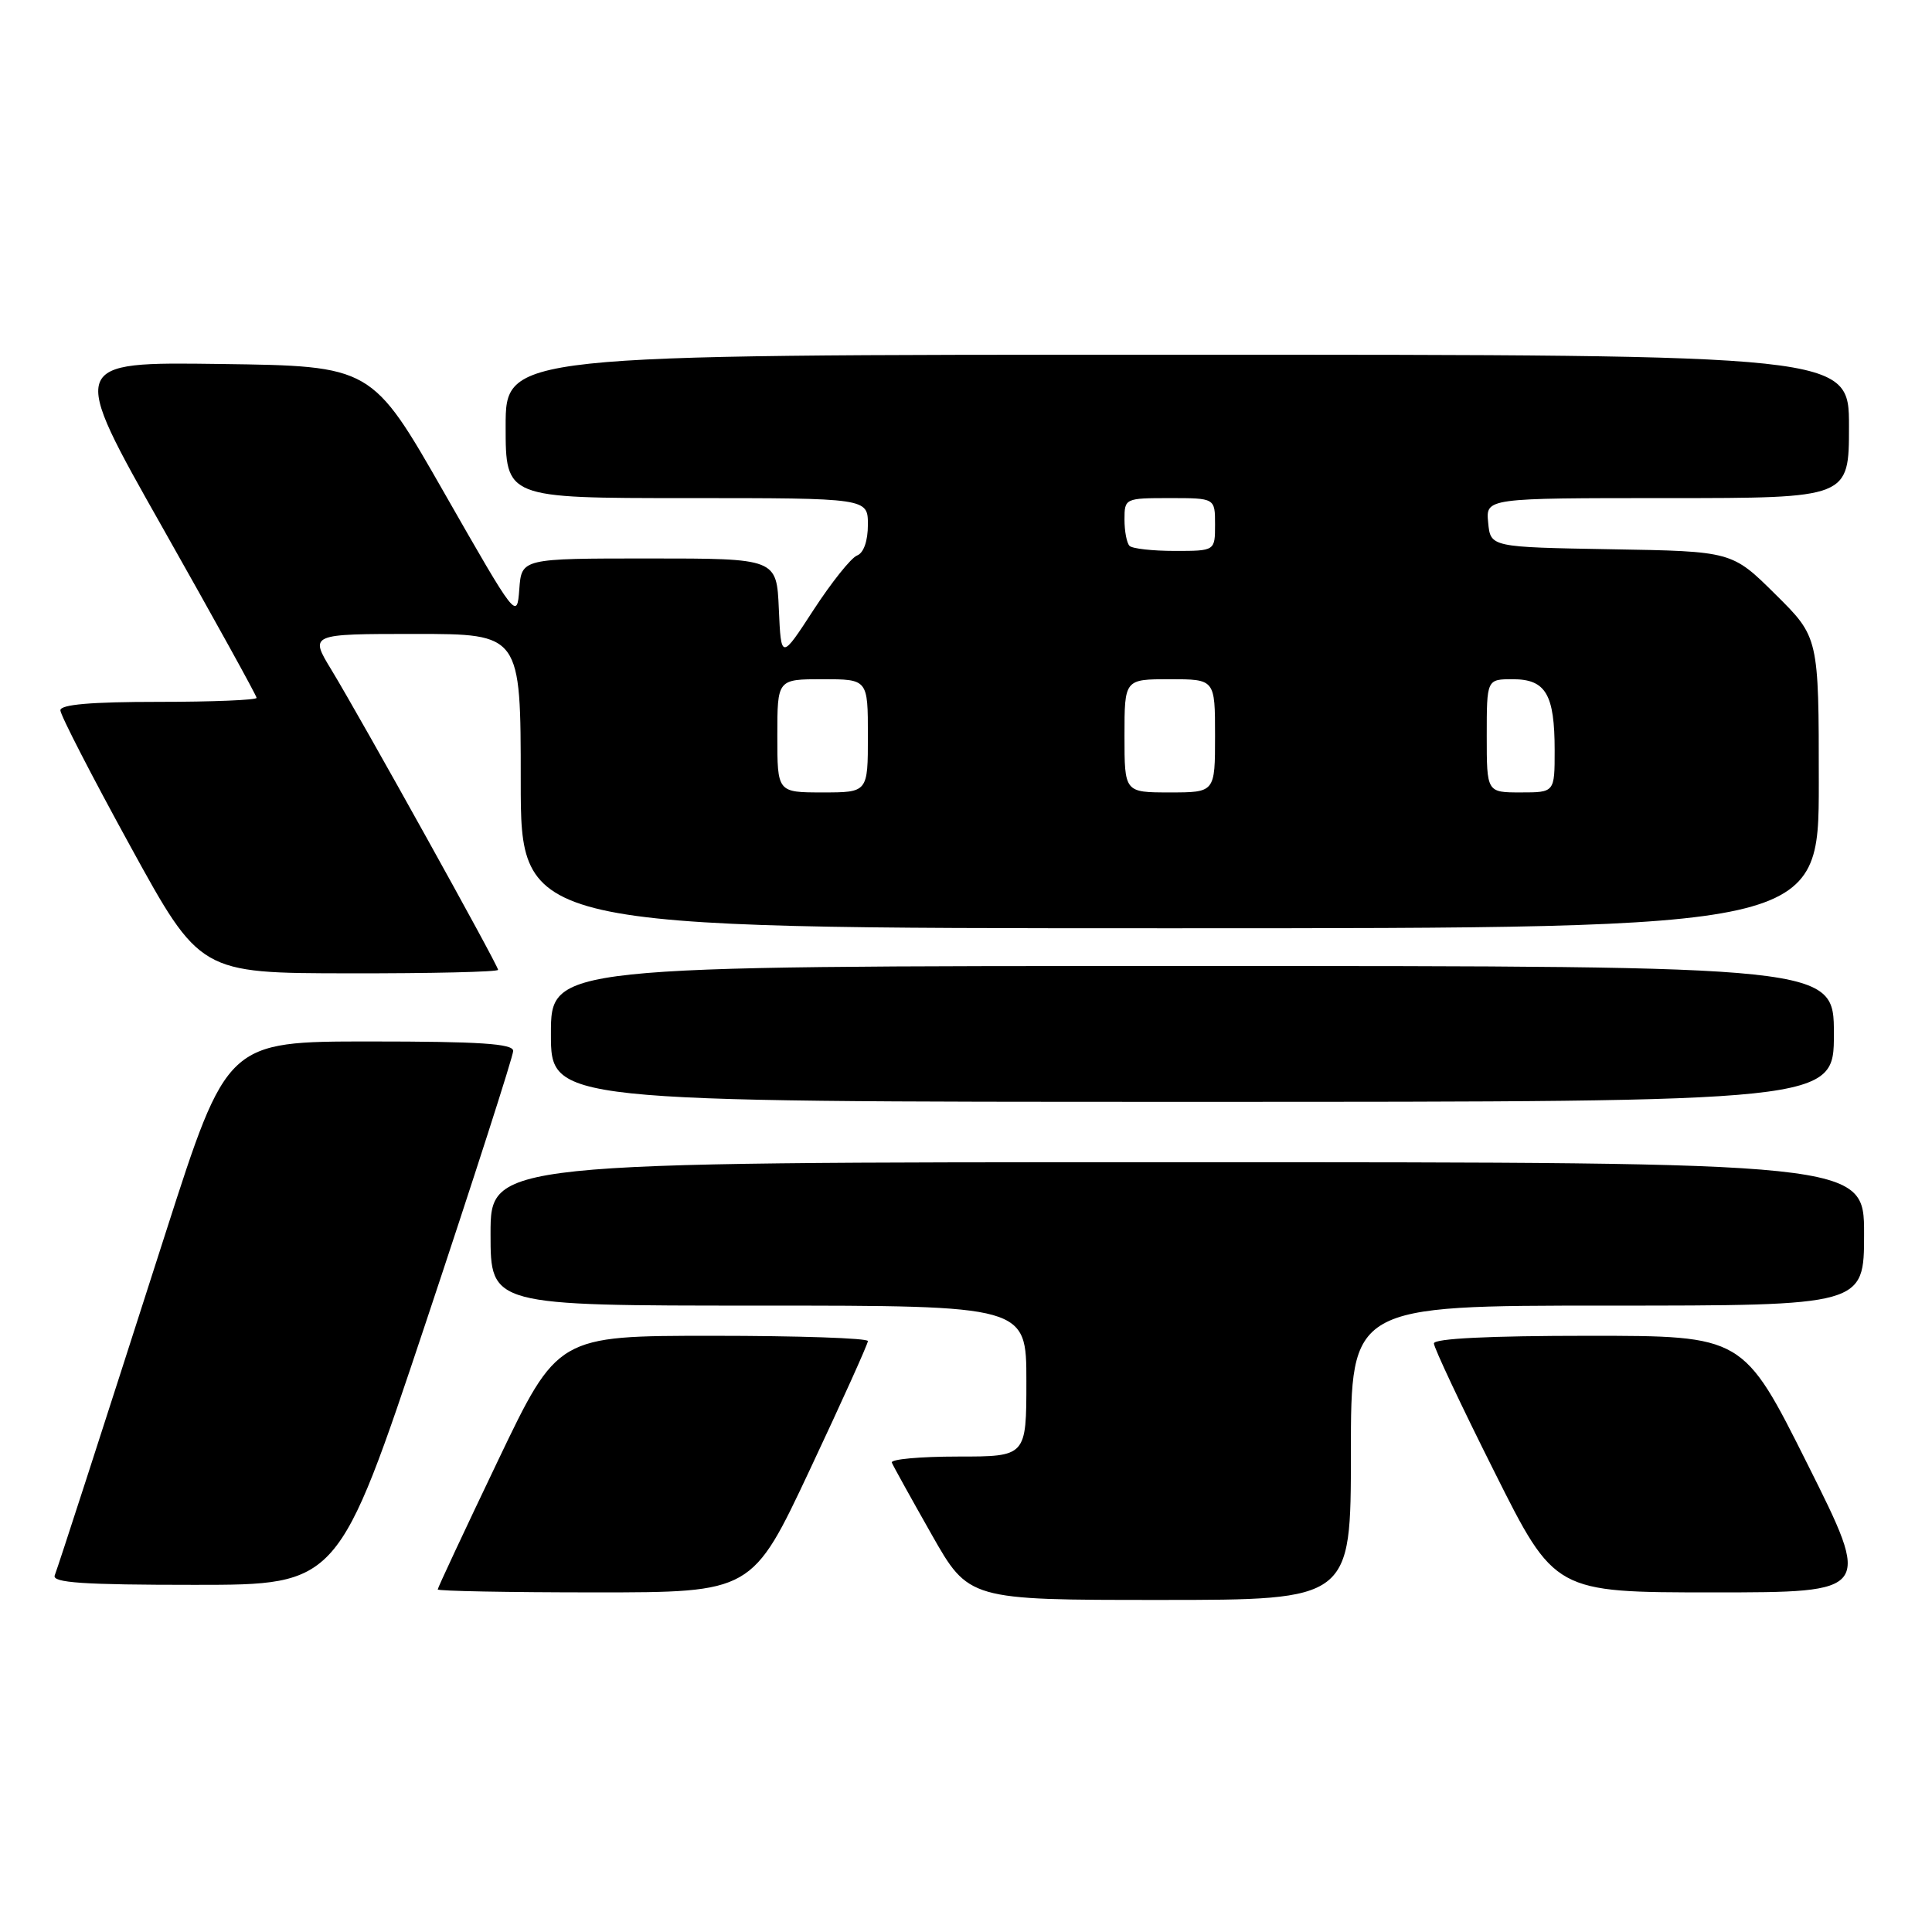 <?xml version="1.0" encoding="UTF-8" standalone="no"?>
<!DOCTYPE svg PUBLIC "-//W3C//DTD SVG 1.1//EN" "http://www.w3.org/Graphics/SVG/1.1/DTD/svg11.dtd" >
<svg xmlns="http://www.w3.org/2000/svg" xmlns:xlink="http://www.w3.org/1999/xlink" version="1.1" viewBox="0 0 256 256">
 <g >
 <path fill="currentColor"
d=" M 179.00 192.50 C 179.00 173.00 179.00 173.00 213.00 173.00 C 247.00 173.00 247.00 173.00 247.00 163.50 C 247.00 154.00 247.00 154.00 156.00 154.00 C 65.00 154.00 65.00 154.00 65.00 163.50 C 65.00 173.00 65.00 173.00 100.50 173.00 C 136.00 173.00 136.00 173.00 136.00 183.00 C 136.00 193.00 136.00 193.00 126.92 193.00 C 121.92 193.00 117.98 193.36 118.17 193.80 C 118.35 194.24 120.72 198.52 123.43 203.30 C 128.36 212.00 128.36 212.00 153.68 212.00 C 179.00 212.00 179.00 212.00 179.00 192.50 Z  M 107.33 194.70 C 111.55 185.73 115.00 178.08 115.00 177.70 C 115.00 177.31 105.75 177.00 94.45 177.00 C 73.89 177.00 73.89 177.00 65.95 193.61 C 61.58 202.75 58.00 210.40 58.00 210.61 C 58.00 210.82 67.37 211.00 78.83 211.00 C 99.67 211.00 99.67 211.00 107.33 194.70 Z  M 239.50 194.00 C 230.99 177.00 230.99 177.00 210.49 177.00 C 197.34 177.00 190.00 177.36 190.00 178.01 C 190.00 178.57 193.60 186.22 198.01 195.01 C 206.01 211.00 206.01 211.00 227.01 211.00 C 248.01 211.00 248.01 211.00 239.50 194.00 Z  M 56.42 175.25 C 62.79 156.14 68.00 139.94 68.00 139.25 C 68.00 138.29 63.54 138.00 49.04 138.00 C 30.09 138.00 30.09 138.00 21.98 163.25 C 12.81 191.83 7.92 206.92 7.25 208.75 C 6.89 209.72 11.01 210.00 25.81 210.00 C 44.83 210.00 44.83 210.00 56.42 175.25 Z  M 243.00 137.00 C 243.00 128.00 243.00 128.00 158.00 128.00 C 73.00 128.00 73.00 128.00 73.00 137.00 C 73.00 146.00 73.00 146.00 158.00 146.00 C 243.00 146.00 243.00 146.00 243.00 137.00 Z  M 66.00 128.51 C 66.00 127.90 47.84 95.22 43.91 88.75 C 41.02 84.00 41.02 84.00 55.01 84.00 C 69.00 84.00 69.00 84.00 69.00 103.50 C 69.00 123.00 69.00 123.00 155.00 123.00 C 241.00 123.00 241.00 123.00 241.00 103.72 C 241.00 84.44 241.00 84.44 235.25 78.75 C 229.50 73.05 229.50 73.05 213.50 72.78 C 197.50 72.50 197.50 72.50 197.19 69.25 C 196.87 66.00 196.87 66.00 220.94 66.00 C 245.00 66.00 245.00 66.00 245.00 56.50 C 245.00 47.00 245.00 47.00 156.00 47.00 C 67.00 47.00 67.00 47.00 67.00 56.50 C 67.00 66.00 67.00 66.00 91.00 66.00 C 115.00 66.00 115.00 66.00 115.00 69.53 C 115.00 71.68 114.44 73.28 113.56 73.61 C 112.77 73.92 110.19 77.15 107.81 80.80 C 103.50 87.43 103.50 87.43 103.20 80.71 C 102.91 74.00 102.91 74.00 86.01 74.00 C 69.11 74.00 69.11 74.00 68.81 78.08 C 68.50 82.14 68.44 82.06 58.88 65.33 C 49.27 48.50 49.27 48.50 29.20 48.23 C 9.12 47.96 9.12 47.96 21.56 69.95 C 28.40 82.05 34.00 92.18 34.00 92.47 C 34.00 92.76 28.15 93.00 21.00 93.00 C 12.07 93.00 8.00 93.35 8.00 94.12 C 8.00 94.74 12.16 102.82 17.25 112.09 C 26.50 128.95 26.50 128.95 46.25 128.97 C 57.11 128.99 66.00 128.78 66.00 128.51 Z  M 103.00 97.50 C 103.00 90.00 103.00 90.00 109.00 90.00 C 115.00 90.00 115.00 90.00 115.00 97.50 C 115.00 105.00 115.00 105.00 109.00 105.00 C 103.00 105.00 103.00 105.00 103.00 97.50 Z  M 149.00 97.50 C 149.00 90.00 149.00 90.00 155.00 90.00 C 161.00 90.00 161.00 90.00 161.00 97.50 C 161.00 105.00 161.00 105.00 155.00 105.00 C 149.00 105.00 149.00 105.00 149.00 97.50 Z  M 197.00 97.50 C 197.00 90.00 197.00 90.00 200.46 90.00 C 204.82 90.00 206.00 92.00 206.00 99.43 C 206.00 105.00 206.00 105.00 201.50 105.00 C 197.00 105.00 197.00 105.00 197.00 97.50 Z  M 149.67 72.33 C 149.30 71.97 149.00 70.39 149.00 68.83 C 149.00 66.04 149.08 66.00 155.00 66.00 C 161.00 66.00 161.00 66.00 161.00 69.50 C 161.00 73.00 161.00 73.00 155.67 73.00 C 152.73 73.00 150.03 72.70 149.67 72.33 Z "/>
</g>
</svg>